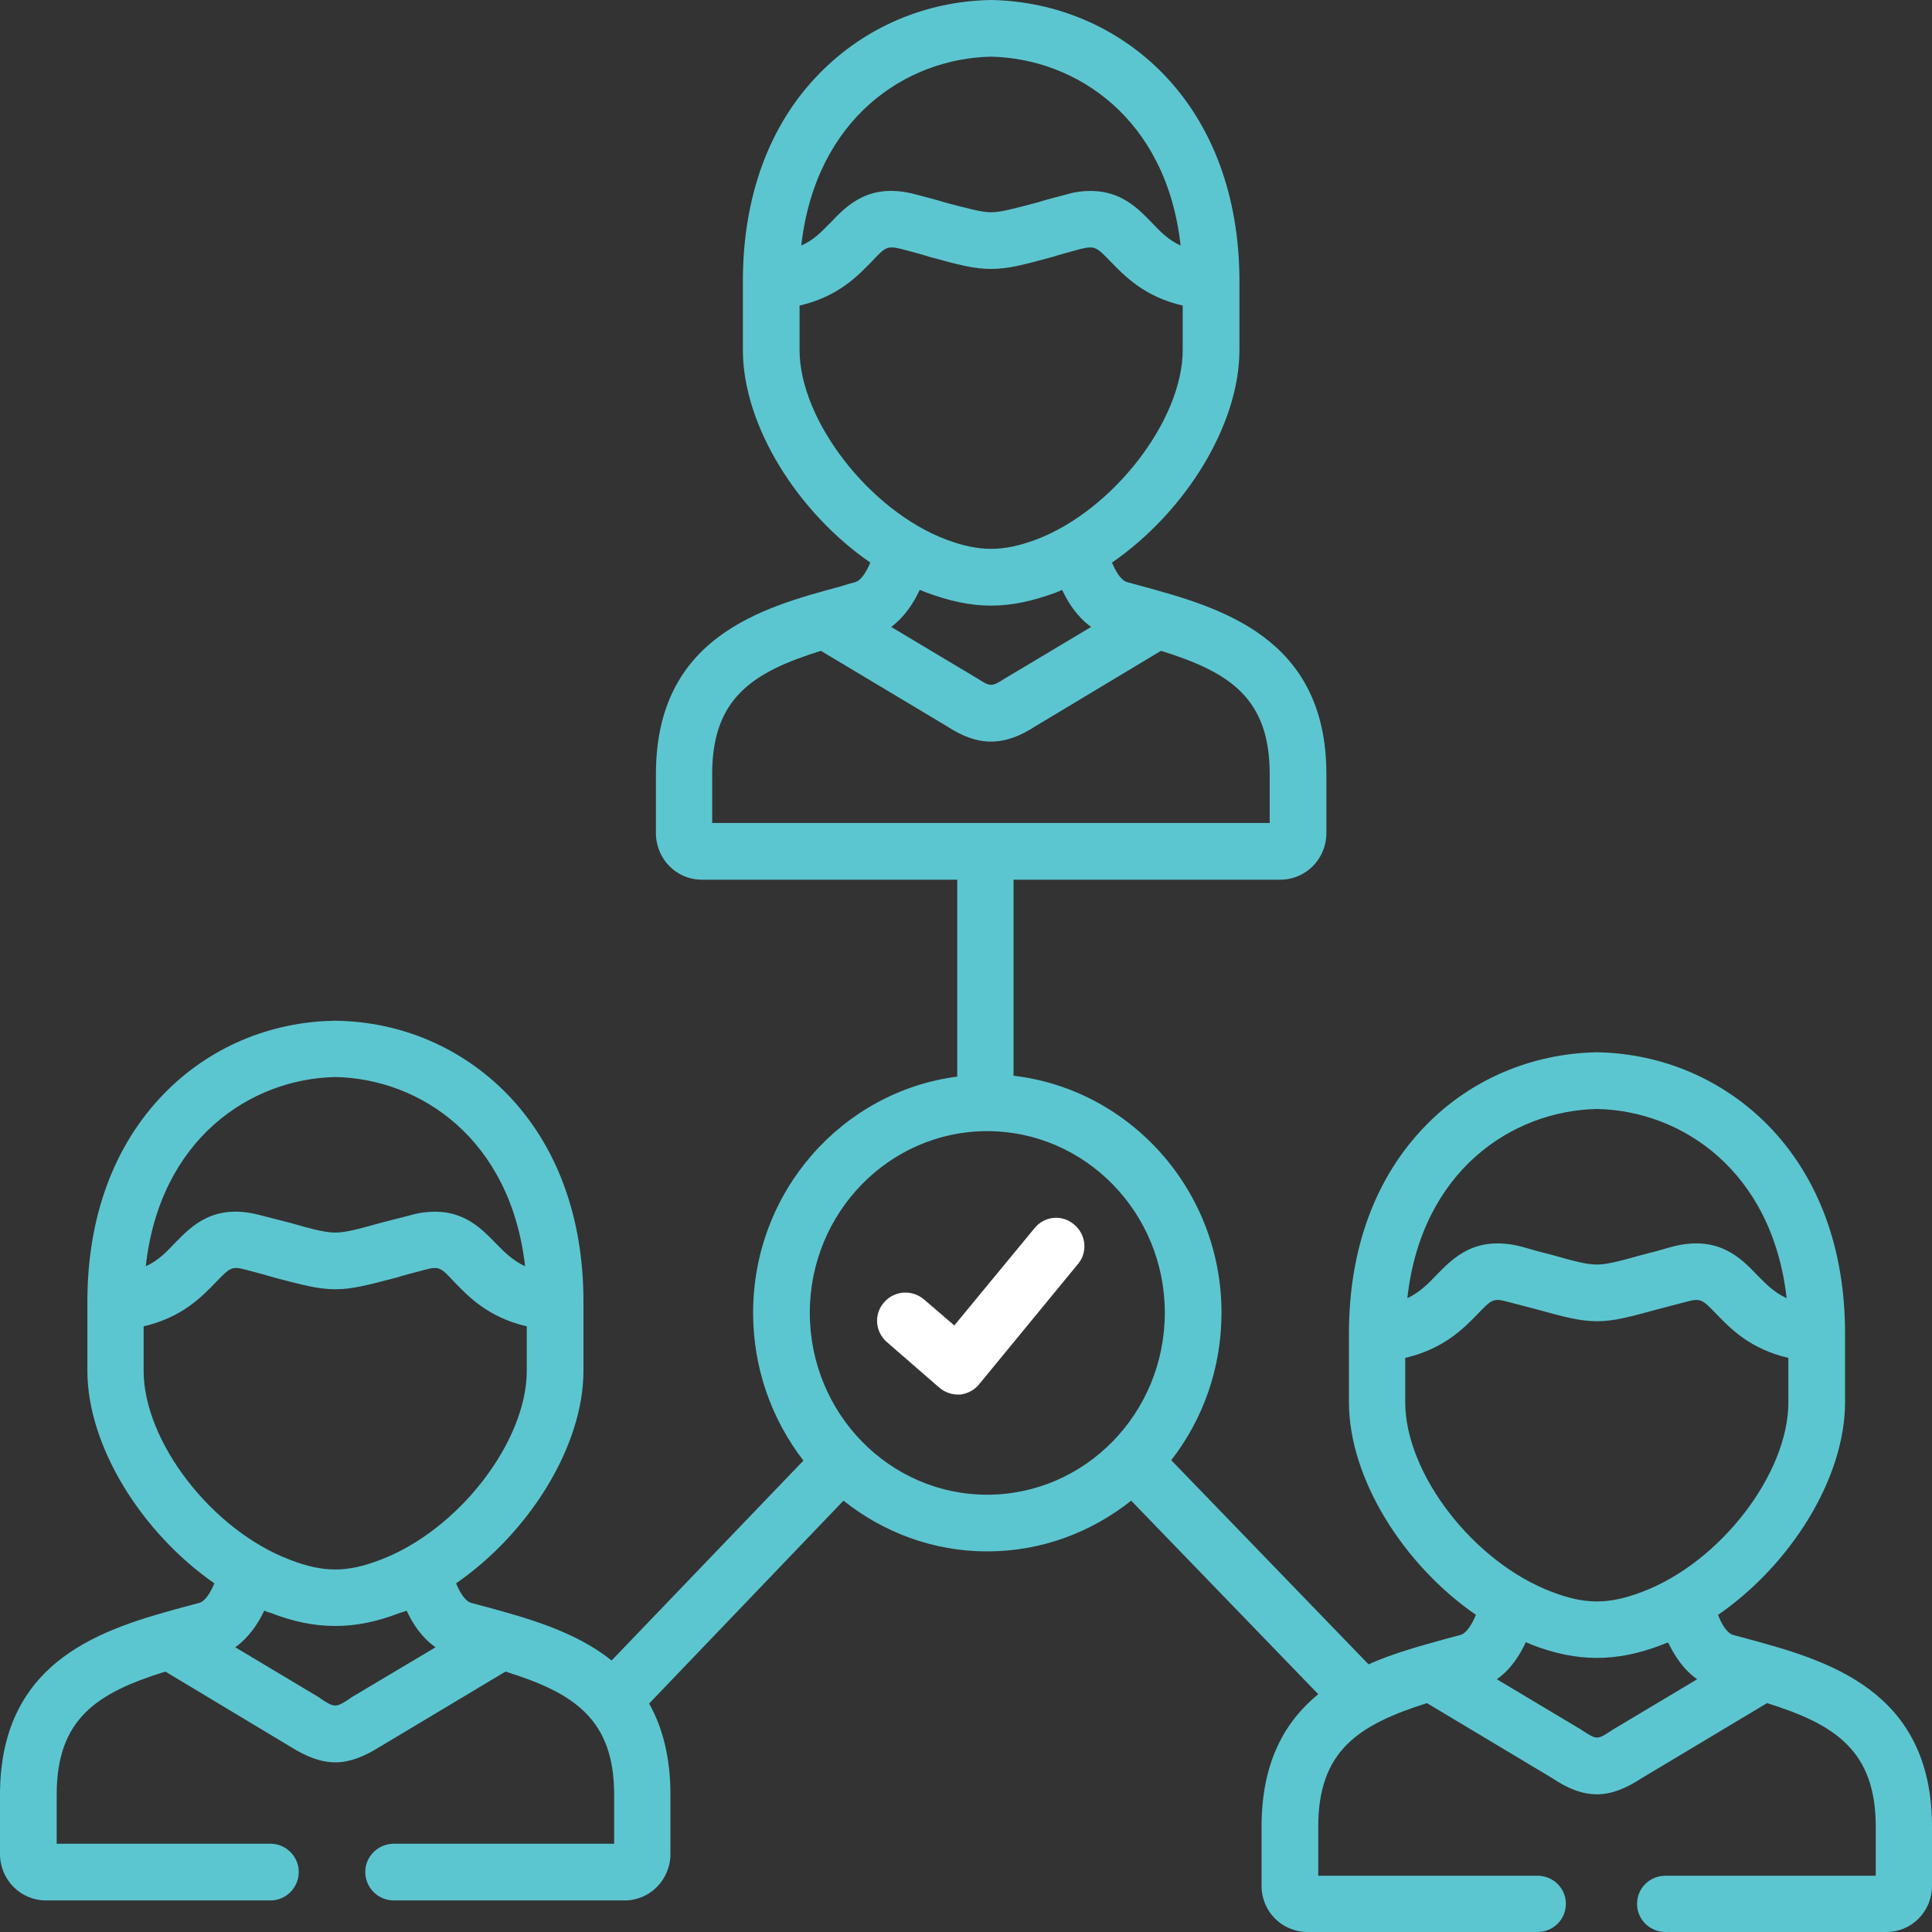 <svg width="53" height="53" viewBox="0 0 53 53" fill="none" xmlns="http://www.w3.org/2000/svg">
<rect x="0" y="0" width="53" height="53" fill="#333333" stroke="none"/>
<path fill-rule="evenodd" clip-rule="evenodd" d="M29.464 33.59C29.137 33.31 28.646 33.357 28.377 33.696L26.179 36.361L25.349 35.648C25.021 35.368 24.53 35.403 24.25 35.73C23.969 36.046 24.004 36.537 24.331 36.818L25.77 38.069C25.91 38.185 26.085 38.256 26.272 38.256C26.296 38.256 26.319 38.256 26.342 38.256C26.553 38.232 26.74 38.127 26.869 37.963L29.569 34.678C29.85 34.35 29.791 33.859 29.464 33.59Z" fill="white"/>
<path fill-rule="evenodd" clip-rule="evenodd" d="M47.937 44.956C47.809 44.92 47.669 44.885 47.54 44.85C47.365 44.792 47.224 44.546 47.131 44.3C49.13 42.921 50.615 40.548 50.615 38.466V36.584C50.615 34.257 49.89 32.293 48.51 30.878C47.271 29.616 45.611 28.902 43.822 28.867C43.81 28.867 43.798 28.867 43.798 28.867C42.01 28.902 40.337 29.616 39.11 30.878C37.73 32.293 37.005 34.257 37.005 36.584V38.466C37.005 40.548 38.49 42.921 40.489 44.3C40.384 44.546 40.244 44.792 40.069 44.85C39.94 44.885 39.8 44.92 39.671 44.956C39.005 45.143 38.245 45.342 37.543 45.657L32.13 40.057C32.995 38.946 33.509 37.543 33.509 36.011C33.509 32.656 31.007 29.885 27.804 29.51V24.132H35.123C35.824 24.132 36.386 23.559 36.386 22.858V21.233C36.386 17.468 33.451 16.661 31.311 16.076C31.183 16.041 31.054 16.006 30.925 15.971C30.75 15.924 30.61 15.679 30.505 15.433C32.504 14.054 34.001 11.669 34.001 9.599V7.717C34.001 5.39 33.264 3.414 31.896 2.011C30.657 0.748 28.985 0.035 27.196 0C27.196 0 27.184 0 27.172 0C25.383 0.035 23.723 0.748 22.484 2.011C21.104 3.414 20.379 5.39 20.379 7.717V9.599C20.379 11.669 21.876 14.054 23.875 15.433C23.77 15.679 23.63 15.924 23.454 15.971C23.326 16.006 23.197 16.041 23.057 16.088C20.917 16.661 17.994 17.468 17.994 21.233V22.858C17.994 23.559 18.555 24.132 19.245 24.132H26.26V29.534C23.103 29.943 20.66 32.691 20.66 36.011C20.66 37.543 21.174 38.946 22.04 40.068L16.778 45.552C15.773 44.745 14.44 44.383 13.329 44.079C13.2 44.043 13.072 44.009 12.931 43.973C12.756 43.927 12.616 43.681 12.511 43.436C14.521 42.044 16.006 39.671 16.006 37.601V35.707C16.006 33.392 15.281 31.416 13.902 30.002C12.662 28.739 11.002 28.026 9.213 28.002C9.202 27.991 9.19 27.991 9.19 28.002C7.401 28.026 5.729 28.739 4.501 30.002C3.122 31.416 2.397 33.392 2.397 35.707V37.601C2.397 39.671 3.882 42.044 5.881 43.436C5.776 43.681 5.636 43.927 5.46 43.973C5.332 44.009 5.203 44.043 5.063 44.079C2.923 44.663 0 45.47 0 49.235V50.86C0 51.562 0.561 52.134 1.263 52.134H7.424C7.845 52.134 8.196 51.783 8.196 51.351C8.196 50.93 7.845 50.579 7.424 50.579H1.555V49.235C1.555 47.153 2.654 46.44 4.537 45.856L7.962 47.914C8.407 48.194 8.804 48.346 9.202 48.346C9.587 48.346 9.985 48.194 10.429 47.914L13.867 45.856C15.738 46.44 16.848 47.153 16.848 49.235V50.579H10.803C10.371 50.579 10.02 50.93 10.02 51.351C10.02 51.783 10.371 52.134 10.803 52.134H17.14C17.83 52.134 18.392 51.562 18.392 50.86V49.235C18.392 48.194 18.169 47.376 17.807 46.733L23.139 41.167C24.226 42.032 25.594 42.559 27.079 42.559C28.575 42.559 29.943 42.032 31.031 41.167L36.163 46.476C35.252 47.224 34.608 48.334 34.608 50.111V51.737C34.608 52.438 35.17 53 35.871 53H42.173C42.606 53 42.956 52.66 42.956 52.228C42.956 51.795 42.606 51.456 42.173 51.456H36.163V50.111C36.163 48.03 37.263 47.317 39.145 46.721L42.582 48.779C43.015 49.071 43.412 49.223 43.81 49.223C44.196 49.223 44.593 49.071 45.038 48.779L48.475 46.721C50.346 47.305 51.457 48.03 51.457 50.111V51.456H45.693C45.26 51.456 44.909 51.795 44.909 52.228C44.909 52.66 45.26 53 45.693 53H51.749C52.439 53 53 52.438 53 51.737V50.111C53 46.335 50.077 45.54 47.937 44.956ZM9.202 29.546C11.528 29.592 14.007 31.241 14.405 34.737C14.054 34.573 13.843 34.351 13.598 34.105C13.235 33.731 12.768 33.24 11.938 33.24C11.739 33.24 11.517 33.264 11.271 33.334C10.955 33.416 10.687 33.486 10.453 33.544C9.786 33.731 9.459 33.813 9.202 33.813C8.933 33.813 8.605 33.731 7.951 33.544C7.717 33.486 7.448 33.416 7.132 33.334C5.858 32.995 5.25 33.638 4.794 34.105C4.56 34.351 4.338 34.585 3.999 34.737C4.385 31.241 6.875 29.592 9.202 29.546ZM3.94 37.601V36.385C4.993 36.14 5.53 35.579 5.916 35.181C6.302 34.783 6.349 34.725 6.735 34.83C7.05 34.912 7.308 34.982 7.541 35.052C8.301 35.251 8.734 35.368 9.202 35.368C9.669 35.368 10.09 35.251 10.862 35.052C11.084 34.982 11.353 34.912 11.669 34.83C12.055 34.725 12.101 34.783 12.475 35.181C12.861 35.579 13.399 36.14 14.451 36.385V37.601C14.451 39.554 12.569 41.986 10.429 42.792C9.517 43.143 8.874 43.143 7.962 42.792C5.823 41.986 3.94 39.554 3.94 37.601ZM9.611 46.581C9.611 46.592 9.599 46.592 9.587 46.604C9.213 46.849 9.178 46.849 8.804 46.604C8.792 46.592 8.792 46.592 8.781 46.581L6.454 45.189C6.828 44.92 7.085 44.535 7.249 44.184C7.296 44.207 7.354 44.231 7.413 44.242C8.044 44.488 8.617 44.605 9.202 44.605C9.775 44.605 10.348 44.488 10.979 44.242C11.037 44.231 11.096 44.207 11.154 44.184C11.318 44.535 11.563 44.92 11.949 45.189L9.611 46.581ZM27.184 1.555C29.511 1.602 32.001 3.239 32.387 6.735C32.048 6.583 31.826 6.349 31.592 6.103C31.229 5.729 30.762 5.238 29.92 5.238C29.721 5.238 29.499 5.261 29.265 5.332C28.95 5.413 28.681 5.484 28.458 5.554C27.792 5.729 27.453 5.823 27.184 5.823C26.927 5.823 26.588 5.729 25.921 5.554C25.699 5.484 25.43 5.413 25.114 5.332C23.852 4.992 23.232 5.636 22.788 6.103C22.542 6.349 22.332 6.583 21.981 6.735C22.378 3.239 24.857 1.602 27.184 1.555ZM21.934 9.599V8.383C22.987 8.138 23.524 7.576 23.91 7.179C24.284 6.781 24.331 6.735 24.717 6.828C25.033 6.91 25.29 6.98 25.512 7.05C26.284 7.261 26.716 7.378 27.184 7.378C27.663 7.378 28.084 7.261 28.868 7.05C29.09 6.98 29.347 6.91 29.651 6.828C30.037 6.735 30.084 6.781 30.47 7.179C30.855 7.576 31.393 8.138 32.445 8.383V9.599C32.445 11.528 30.528 14.007 28.423 14.802C27.511 15.141 26.868 15.141 25.956 14.802C23.852 14.007 21.934 11.528 21.934 9.599ZM29.932 17.199L27.605 18.59C27.593 18.59 27.593 18.602 27.581 18.602C27.207 18.847 27.172 18.847 26.798 18.602C26.786 18.602 26.775 18.59 26.775 18.59L24.448 17.199C24.822 16.918 25.068 16.532 25.231 16.182C25.29 16.205 25.348 16.228 25.407 16.252C26.038 16.486 26.611 16.614 27.184 16.614C27.769 16.614 28.341 16.486 28.973 16.252C29.031 16.228 29.09 16.205 29.137 16.182C29.3 16.532 29.546 16.918 29.932 17.199ZM19.537 22.577V21.233C19.537 19.151 20.648 18.438 22.519 17.854L25.956 19.911C26.401 20.204 26.798 20.344 27.184 20.344C27.581 20.344 27.979 20.204 28.423 19.911L31.849 17.854C33.731 18.438 34.831 19.151 34.831 21.233V22.577H19.537ZM27.079 41.004C24.401 41.004 22.215 38.77 22.215 36.011C22.215 33.264 24.401 31.03 27.079 31.03C29.768 31.03 31.954 33.264 31.954 36.011C31.954 38.77 29.768 41.004 27.079 41.004ZM43.81 30.422C46.137 30.469 48.615 32.118 49.013 35.614C48.662 35.45 48.452 35.228 48.206 34.982C47.762 34.515 47.142 33.872 45.879 34.199C45.564 34.292 45.295 34.363 45.061 34.421C44.395 34.608 44.067 34.69 43.81 34.69C43.541 34.69 43.214 34.608 42.559 34.421C42.325 34.363 42.056 34.292 41.74 34.199C40.466 33.872 39.858 34.515 39.402 34.982C39.168 35.228 38.946 35.45 38.607 35.614C38.993 32.118 41.483 30.469 43.81 30.422ZM38.549 38.466V37.251C39.601 37.005 40.15 36.444 40.525 36.058C40.91 35.66 40.957 35.602 41.343 35.707C41.659 35.789 41.916 35.859 42.15 35.918C42.91 36.128 43.342 36.245 43.81 36.245C44.278 36.245 44.699 36.128 45.47 35.918C45.693 35.859 45.961 35.789 46.277 35.707C46.663 35.602 46.71 35.66 47.096 36.058C47.47 36.444 48.008 37.005 49.06 37.251V38.466C49.06 40.431 47.189 42.862 45.05 43.669C44.126 44.02 43.483 44.02 42.571 43.669C40.431 42.862 38.549 40.431 38.549 38.466ZM44.231 47.457C44.219 47.469 44.207 47.469 44.196 47.481C43.822 47.727 43.798 47.727 43.424 47.481C43.412 47.469 43.401 47.469 43.389 47.457L41.062 46.066C41.448 45.797 41.694 45.4 41.858 45.049C41.916 45.072 41.963 45.096 42.021 45.119C42.653 45.365 43.237 45.481 43.81 45.481C44.383 45.481 44.956 45.365 45.599 45.119C45.646 45.096 45.704 45.072 45.763 45.061C45.926 45.4 46.172 45.797 46.558 46.066L44.231 47.457Z" fill="#5CC6D0"/>
</svg>

